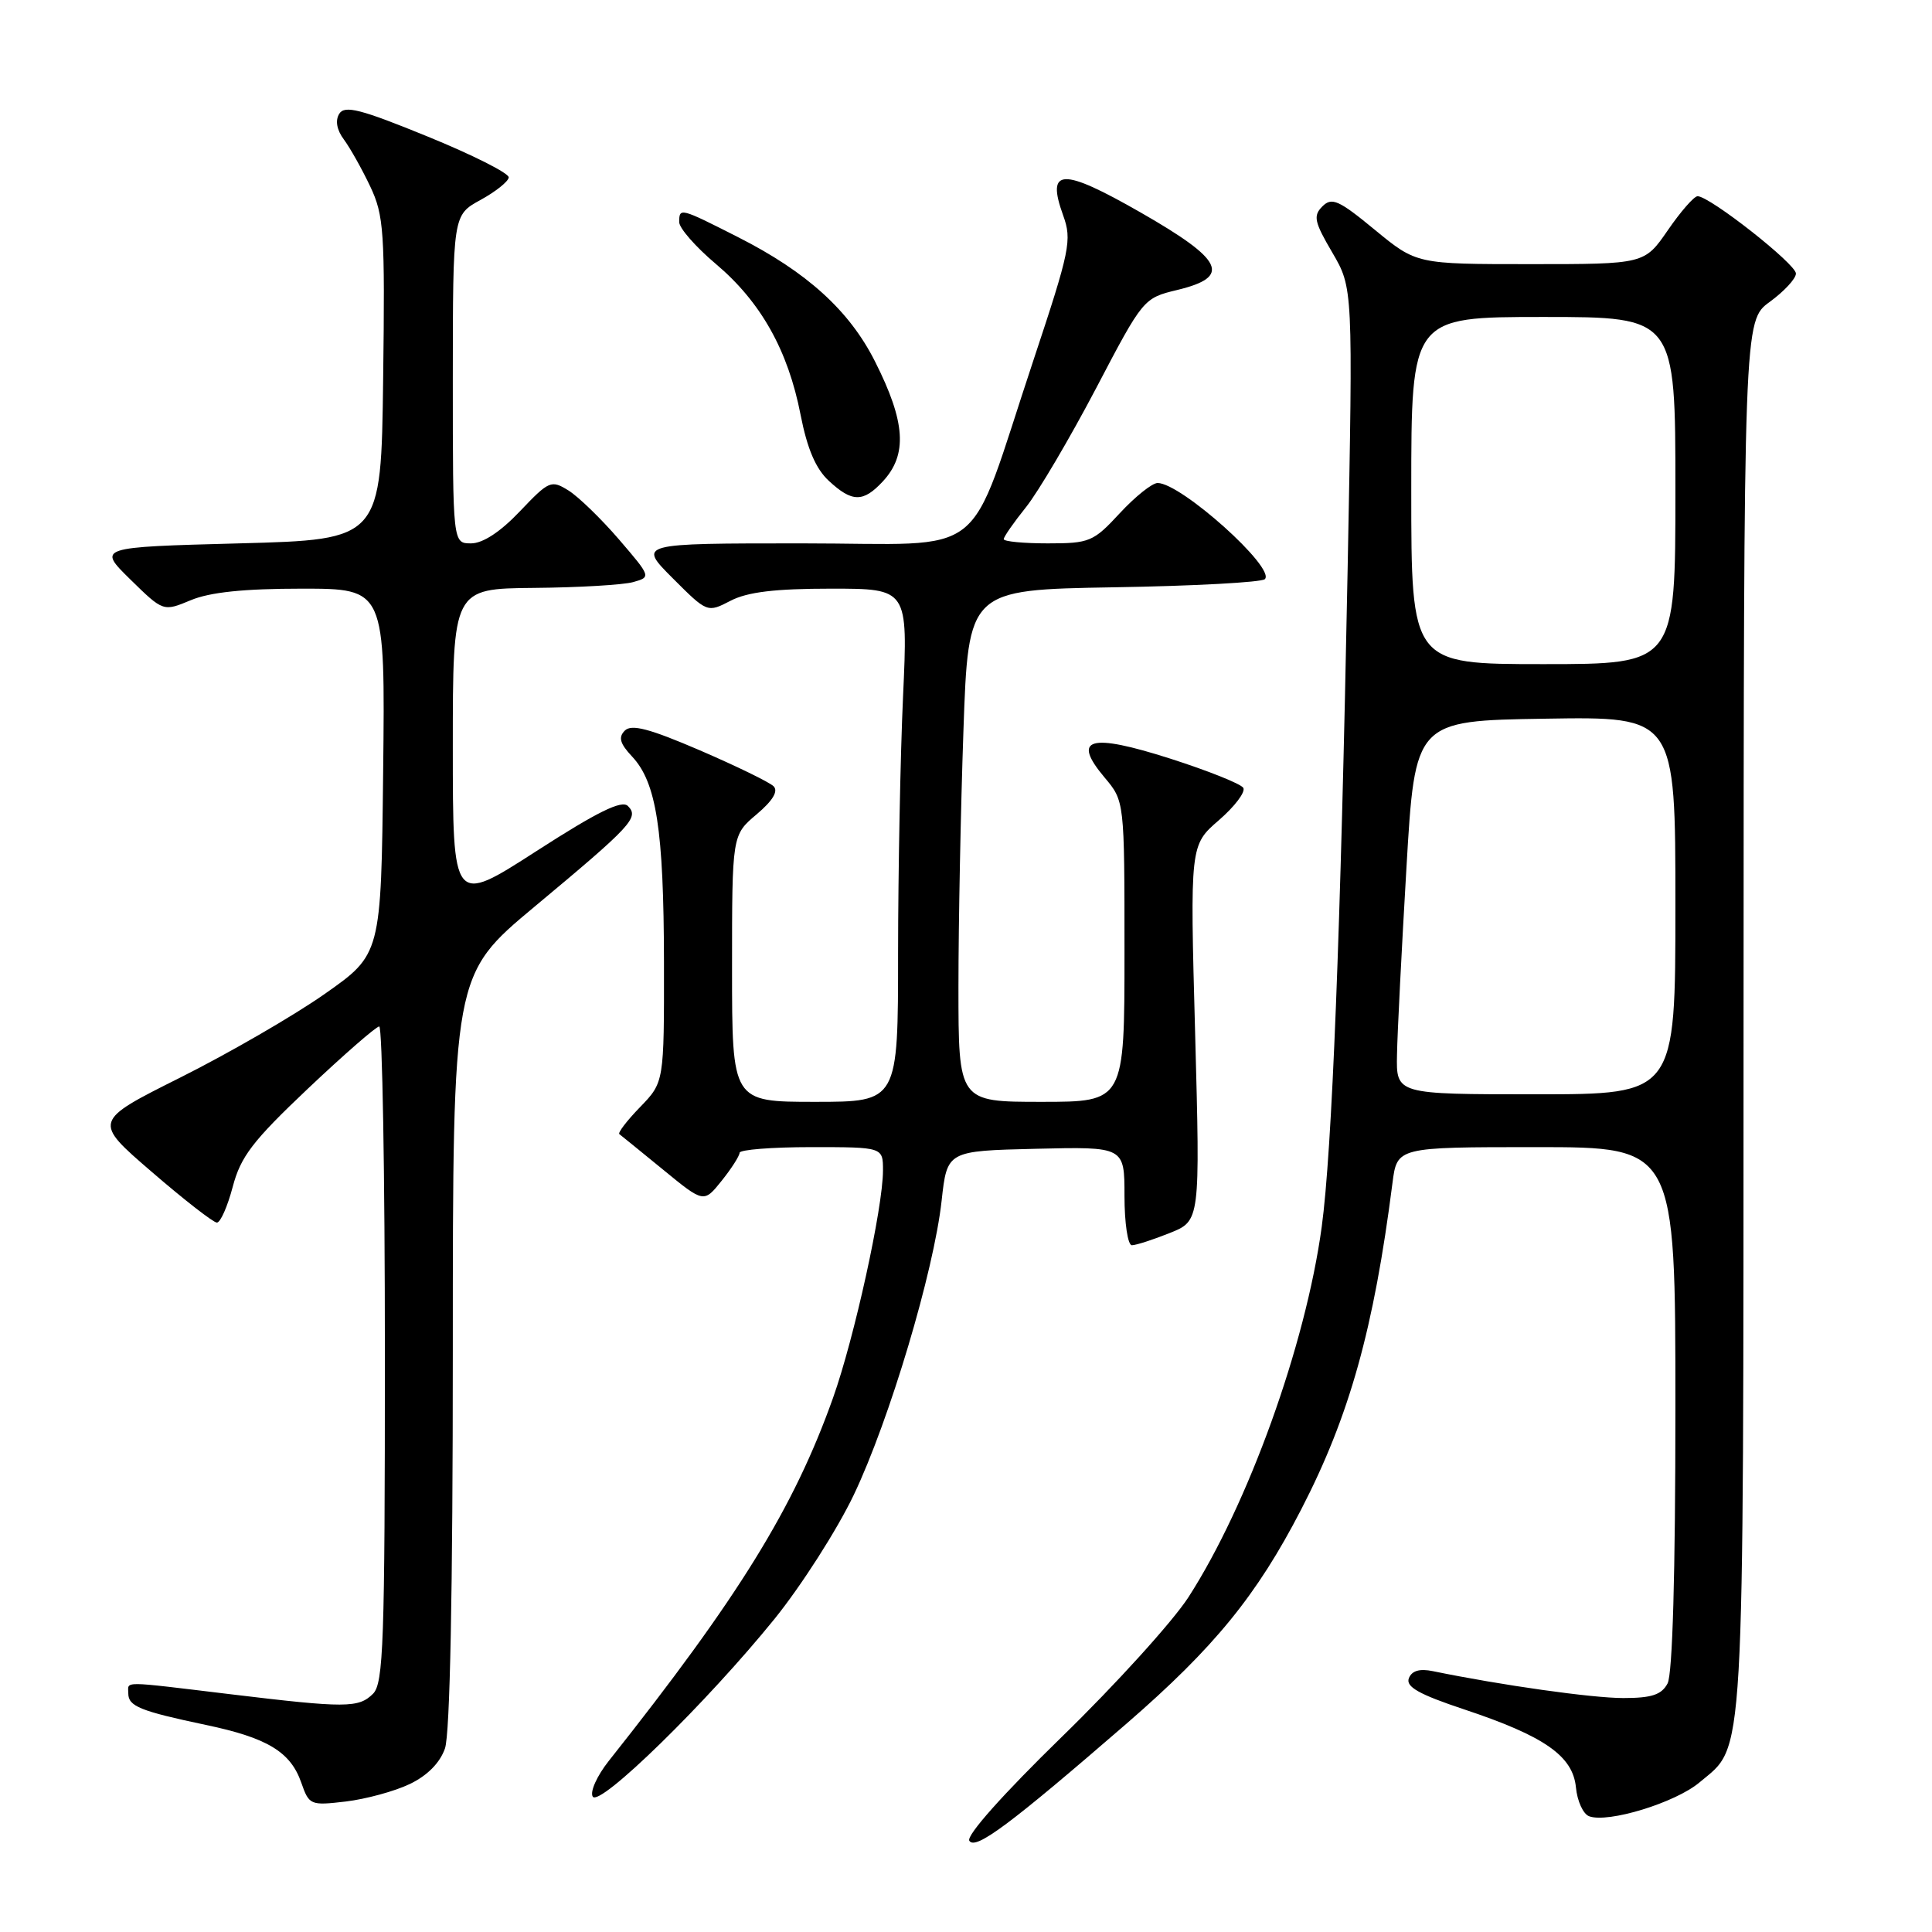 <?xml version="1.0" encoding="UTF-8" standalone="no"?>
<!DOCTYPE svg PUBLIC "-//W3C//DTD SVG 1.1//EN" "http://www.w3.org/Graphics/SVG/1.1/DTD/svg11.dtd" >
<svg xmlns="http://www.w3.org/2000/svg" xmlns:xlink="http://www.w3.org/1999/xlink" version="1.1" viewBox="0 0 256 256">
 <g >
 <path fill="currentColor"
d=" M 149.26 228.40 C 160.90 218.31 166.53 211.41 172.42 200.00 C 178.82 187.61 182.04 176.08 184.51 156.75 C 185.12 152.00 185.12 152.00 203.56 152.00 C 222.00 152.00 222.00 152.00 222.00 186.57 C 222.00 208.48 221.62 221.84 220.96 223.07 C 220.16 224.57 218.85 225.00 215.10 225.00 C 210.96 225.00 198.98 223.31 189.88 221.44 C 188.10 221.07 187.07 221.38 186.68 222.38 C 186.25 223.51 188.02 224.51 194.00 226.50 C 204.66 230.05 208.41 232.67 208.82 236.84 C 208.99 238.64 209.77 240.36 210.56 240.66 C 213.04 241.61 222.00 238.87 225.19 236.18 C 231.25 231.09 231.00 235.48 231.03 134.78 C 231.06 42.50 231.06 42.50 234.50 40.00 C 236.39 38.62 237.96 36.94 237.97 36.25 C 238.00 35.00 226.55 26.00 224.94 26.00 C 224.47 26.00 222.70 28.03 221.00 30.50 C 217.90 35.00 217.90 35.00 202.80 35.00 C 187.70 35.00 187.70 35.00 182.18 30.46 C 177.38 26.50 176.47 26.10 175.22 27.35 C 173.98 28.60 174.15 29.40 176.54 33.47 C 179.28 38.16 179.28 38.16 178.57 75.33 C 177.64 123.67 176.50 152.54 175.13 162.60 C 172.99 178.27 165.37 199.40 157.46 211.66 C 155.38 214.87 147.84 223.19 140.71 230.13 C 132.91 237.73 128.02 243.22 128.44 243.91 C 129.24 245.19 133.82 241.77 149.26 228.40 Z  M 54.28 236.40 C 56.61 235.29 58.29 233.60 58.96 231.68 C 59.63 229.77 60.00 210.81 60.00 178.94 C 60.00 129.17 60.00 129.17 70.83 120.14 C 83.74 109.38 84.72 108.32 83.20 106.80 C 82.38 105.98 79.17 107.56 71.04 112.80 C 60.00 119.91 60.00 119.91 60.00 98.95 C 60.00 78.00 60.00 78.00 70.75 77.90 C 76.66 77.85 82.58 77.50 83.90 77.13 C 86.28 76.46 86.27 76.43 82.02 71.48 C 79.66 68.74 76.66 65.83 75.34 65.00 C 73.04 63.57 72.76 63.68 68.89 67.75 C 66.31 70.47 63.98 72.00 62.42 72.00 C 60.00 72.00 60.00 72.00 60.00 50.25 C 60.01 28.50 60.01 28.50 63.66 26.50 C 65.67 25.40 67.36 24.05 67.41 23.51 C 67.46 22.96 62.62 20.52 56.66 18.09 C 47.76 14.45 45.67 13.92 44.95 15.08 C 44.40 15.97 44.62 17.22 45.57 18.49 C 46.39 19.60 47.96 22.39 49.05 24.69 C 50.87 28.53 51.02 30.67 50.77 50.19 C 50.50 71.50 50.50 71.50 31.70 72.00 C 12.91 72.50 12.91 72.50 17.27 76.78 C 21.63 81.05 21.63 81.05 25.28 79.53 C 27.81 78.47 32.34 78.00 39.99 78.00 C 51.04 78.00 51.04 78.00 50.77 102.23 C 50.50 126.46 50.50 126.46 43.00 131.72 C 38.88 134.61 30.28 139.58 23.91 142.77 C 12.32 148.57 12.32 148.57 20.11 155.28 C 24.39 158.98 28.28 162.00 28.74 162.00 C 29.21 162.00 30.15 159.86 30.84 157.25 C 31.89 153.26 33.47 151.19 40.79 144.26 C 45.58 139.73 49.84 136.02 50.25 136.01 C 50.66 136.01 51.00 155.54 51.00 179.43 C 51.00 217.58 50.81 223.05 49.43 224.43 C 47.52 226.33 45.83 226.34 30.50 224.49 C 15.80 222.72 17.00 222.73 17.00 224.39 C 17.00 226.09 18.56 226.72 27.27 228.56 C 35.43 230.27 38.50 232.13 39.92 236.21 C 40.96 239.19 41.13 239.26 45.82 238.71 C 48.47 238.39 52.28 237.36 54.28 236.40 Z  M 102.64 214.50 C 106.19 210.10 110.92 202.71 113.13 198.08 C 117.85 188.19 123.74 168.47 124.77 159.10 C 125.50 152.50 125.50 152.50 137.25 152.22 C 149.00 151.94 149.00 151.94 149.00 158.47 C 149.00 162.07 149.44 165.00 149.98 165.00 C 150.52 165.00 152.78 164.27 155.00 163.38 C 159.03 161.77 159.03 161.77 158.36 136.88 C 157.68 111.99 157.68 111.99 161.51 108.68 C 163.62 106.85 165.07 104.93 164.74 104.39 C 164.41 103.86 160.06 102.12 155.06 100.52 C 144.36 97.10 141.96 97.79 146.36 103.02 C 149.00 106.15 149.00 106.15 149.00 126.08 C 149.00 146.00 149.00 146.00 138.00 146.00 C 127.00 146.00 127.00 146.00 127.00 130.75 C 127.00 122.36 127.30 107.10 127.66 96.82 C 128.31 78.15 128.31 78.15 147.57 77.82 C 158.17 77.65 167.18 77.16 167.60 76.74 C 169.06 75.27 156.49 64.00 153.39 64.00 C 152.67 64.00 150.42 65.80 148.38 68.00 C 144.88 71.79 144.37 72.00 138.84 72.00 C 135.63 72.00 133.00 71.75 133.00 71.44 C 133.00 71.13 134.33 69.22 135.96 67.19 C 137.58 65.16 141.74 58.10 145.21 51.50 C 151.47 39.55 151.52 39.50 156.00 38.42 C 163.21 36.68 162.17 34.47 151.15 28.16 C 140.68 22.17 138.60 22.25 140.87 28.53 C 142.06 31.81 141.79 33.13 136.92 47.78 C 127.92 74.82 131.49 72.00 106.30 72.00 C 84.53 72.00 84.53 72.00 89.12 76.60 C 93.72 81.20 93.72 81.20 96.81 79.60 C 99.05 78.44 102.71 78.00 110.11 78.00 C 120.31 78.00 120.31 78.00 119.66 92.25 C 119.30 100.09 119.01 115.39 119.00 126.25 C 119.00 146.00 119.00 146.00 108.00 146.00 C 97.00 146.00 97.00 146.00 97.00 128.32 C 97.00 110.65 97.00 110.65 100.25 107.91 C 102.40 106.09 103.16 104.83 102.50 104.18 C 101.95 103.64 97.55 101.50 92.73 99.42 C 86.05 96.55 83.68 95.92 82.79 96.81 C 81.91 97.69 82.14 98.52 83.75 100.24 C 86.98 103.67 87.95 109.94 87.98 127.45 C 88.00 143.40 88.00 143.40 84.82 146.69 C 83.07 148.49 81.83 150.11 82.07 150.28 C 82.31 150.46 84.92 152.58 87.88 155.00 C 93.26 159.41 93.26 159.41 95.63 156.45 C 96.93 154.83 97.99 153.16 98.00 152.75 C 98.00 152.34 102.28 152.00 107.50 152.00 C 117.00 152.00 117.00 152.00 117.00 155.09 C 117.00 160.02 113.20 177.31 110.38 185.23 C 105.19 199.81 97.90 211.61 80.66 233.34 C 79.10 235.31 78.15 237.43 78.54 238.06 C 79.43 239.50 93.67 225.58 102.64 214.50 Z  M 116.96 63.81 C 120.28 60.25 120.00 55.93 115.94 47.89 C 112.54 41.14 106.91 36.04 97.77 31.41 C 90.10 27.52 90.00 27.49 90.00 29.44 C 90.00 30.23 92.19 32.73 94.86 34.98 C 100.81 40.00 104.42 46.42 106.08 54.96 C 106.96 59.46 108.09 62.11 109.82 63.71 C 112.90 66.57 114.37 66.59 116.96 63.81 Z  M 185.11 139.75 C 185.16 136.86 185.73 125.72 186.36 115.00 C 187.50 95.50 187.50 95.50 204.75 95.23 C 222.00 94.95 222.00 94.95 222.00 119.98 C 222.00 145.00 222.00 145.00 203.50 145.00 C 185.00 145.00 185.00 145.00 185.11 139.75 Z  M 187.00 65.00 C 187.00 42.00 187.00 42.00 204.50 42.00 C 222.00 42.00 222.00 42.00 222.00 65.00 C 222.00 88.00 222.00 88.00 204.50 88.00 C 187.00 88.00 187.00 88.00 187.00 65.00 Z "/>
</g>
</svg>